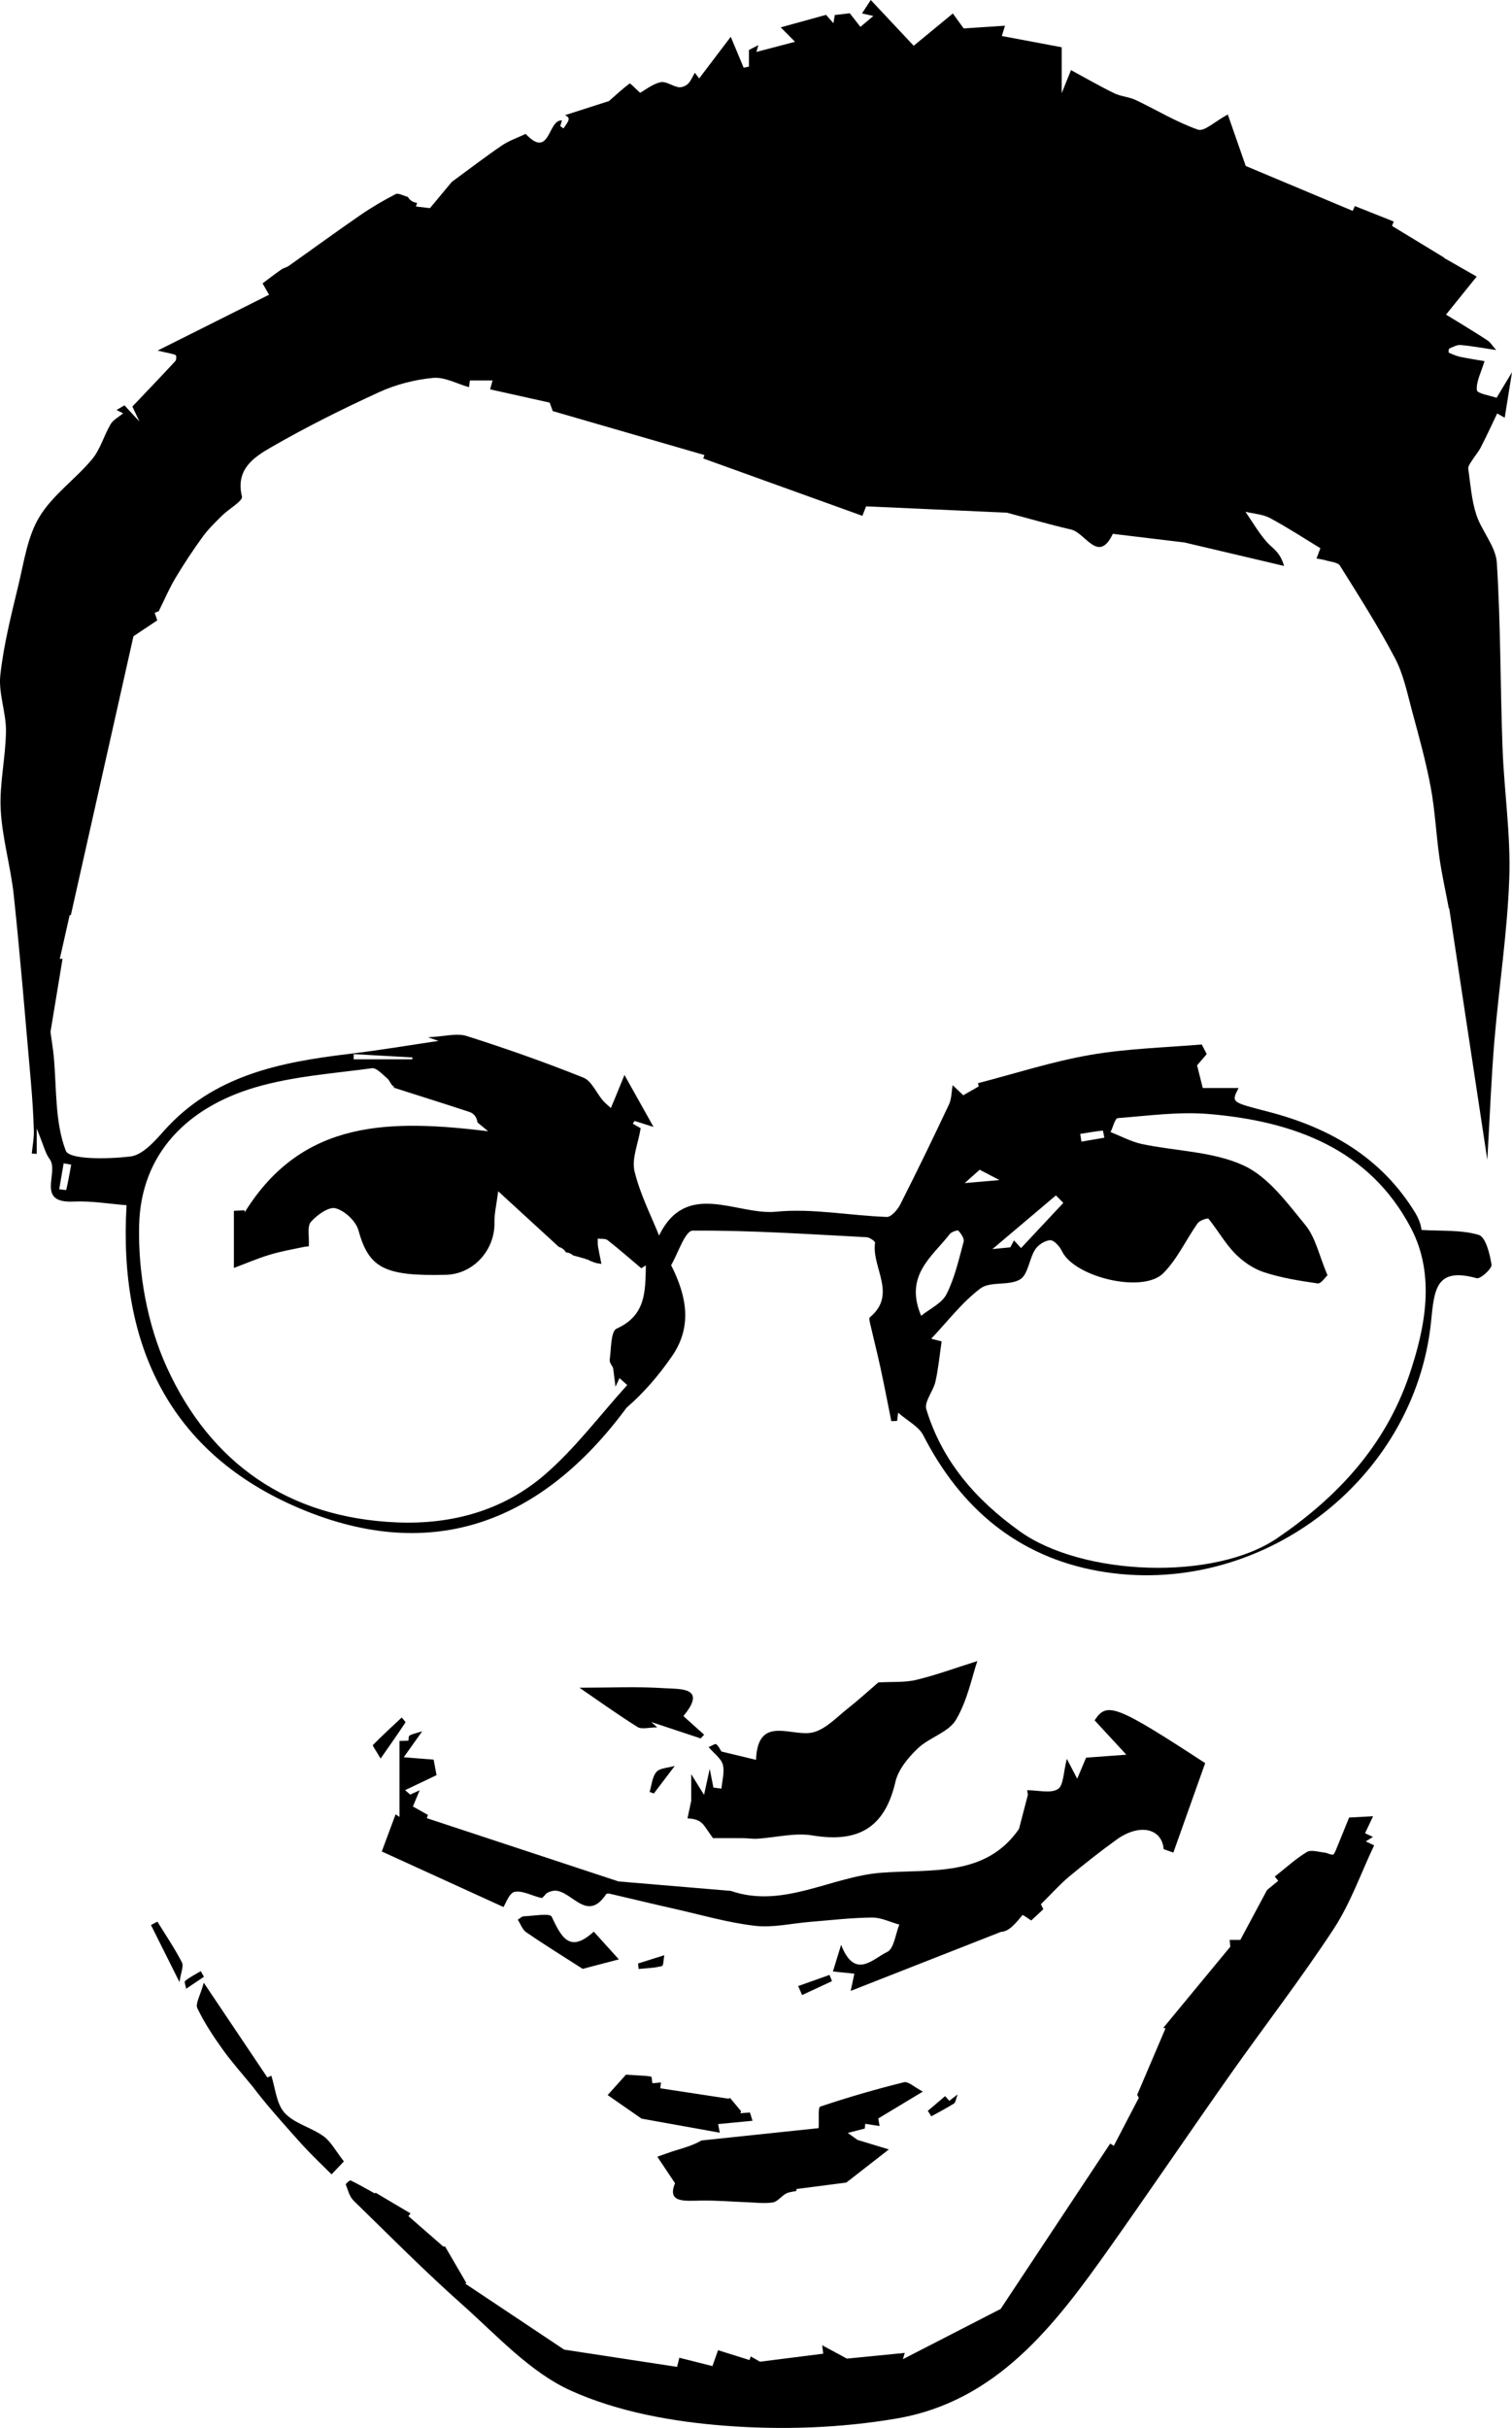 <svg width="210" height="337" viewBox="0 0 210 337" fill="none" xmlns="http://www.w3.org/2000/svg">
<path d="M189.696 255.587C190.079 255.772 190.463 255.958 190.85 256.14C189.006 260.021 187.571 264.171 185.235 267.733C180.69 274.666 175.598 281.239 170.816 288.023C165.183 296.015 159.696 304.108 154.045 312.086C146.474 322.773 138.451 333.314 124.52 335.693C116.716 337.028 108.542 337.301 100.643 336.69C93.411 336.13 85.847 334.777 79.309 331.834C73.626 329.273 69.022 324.166 64.211 319.888C59.009 315.265 54.099 310.318 49.116 305.454C48.55 304.905 48.324 303.992 48.025 303.214C47.988 303.115 48.583 302.591 48.704 302.65C49.74 303.144 50.737 303.726 52.029 304.436C52.077 304.41 52.139 304.381 52.183 304.359C53.825 305.331 55.391 306.258 57.012 307.219C56.852 307.43 56.709 307.619 56.724 307.6C58.199 308.885 59.655 310.158 61.564 311.82H61.82C62.776 313.461 63.714 315.072 64.788 316.913C64.795 316.913 64.799 316.909 64.788 316.913C64.758 316.916 64.758 316.916 64.766 316.916C64.737 316.92 64.682 316.931 64.583 316.949C69.562 320.27 74.111 323.3 78.353 326.13C84.117 327.011 89.078 327.767 94.039 328.524C94.145 328.102 94.251 327.68 94.353 327.258C95.799 327.622 97.244 327.985 98.949 328.415C99.135 327.891 99.427 327.069 99.73 326.21C101.296 326.701 102.698 327.138 104.103 327.578C104.162 327.411 104.216 327.243 104.275 327.076C104.899 327.432 105.527 327.793 105.553 327.807C108.845 327.389 111.59 327.04 114.336 326.694C114.288 326.305 114.241 325.916 114.193 325.526C115.358 326.156 116.522 326.785 117.625 327.378C120.18 327.127 122.922 326.854 125.663 326.585C125.575 326.876 125.488 327.167 125.4 327.458C129.996 325.097 134.592 322.736 138.976 320.485C143.992 312.919 149.092 305.225 154.195 297.528C154.363 297.63 154.531 297.732 154.699 297.834C155.852 295.622 157.006 293.407 158.171 291.173C158.054 290.962 157.955 290.791 157.941 290.762C159.291 287.597 160.573 284.593 161.876 281.537C161.795 281.519 161.693 281.497 161.569 281.468C164.869 277.478 167.852 273.866 170.874 270.206C170.845 269.908 170.823 269.639 170.787 269.26H172.269C173.579 266.812 174.846 264.452 175.978 262.338C176.562 261.858 177.047 261.458 177.533 261.058C177.372 260.861 177.211 260.668 177.051 260.472C178.518 259.315 179.913 258.035 181.497 257.064C182.081 256.707 183.118 257.053 183.943 257.136C184.341 257.176 184.728 257.438 185.118 257.431C185.272 257.427 185.454 256.987 185.567 256.725C186.224 255.132 186.867 253.532 187.374 252.28C188.605 252.211 189.123 252.182 190.707 252.095C190.193 253.179 189.871 253.859 189.59 254.452C189.926 254.608 190.287 254.779 190.689 254.965C190.167 255.289 189.933 255.438 189.696 255.587ZM58.64 240.305C57.607 241.757 56.972 242.648 56.074 243.907L60.228 244.238C60.44 245.38 60.418 245.252 60.63 246.395L56.264 248.475C56.497 248.679 56.735 248.886 56.968 249.09C57.264 248.959 57.56 248.825 58.286 248.497C57.892 249.447 57.636 250.054 57.348 250.742C57.987 251.102 58.713 251.505 59.436 251.913C59.381 252.062 59.327 252.211 59.272 252.36C68.635 255.449 77.995 258.537 85.906 261.145C92.203 261.676 96.853 262.065 101.508 262.458C108.736 264.968 115.467 260.457 122.407 259.937C129.368 259.417 136.914 260.556 141.528 253.852C141.864 252.557 142.203 251.262 142.762 249.116C142.74 248.981 142.678 248.599 142.66 248.483C144.207 248.483 145.916 248.963 146.927 248.33C147.73 247.828 147.686 245.973 148.172 244.128C148.968 245.653 149.293 246.282 149.61 246.886C150.041 245.874 150.377 245.078 150.848 243.965C152.651 243.83 154.045 243.728 156.437 243.554C154.717 241.691 153.396 240.262 152.03 238.785C153.735 236.188 154.936 236.602 167.384 244.721C165.975 248.686 164.471 252.913 162.967 257.14C162.518 256.98 162.069 256.824 161.62 256.664C161.368 253.746 158.247 253.062 155.09 255.336C152.826 256.965 150.629 258.697 148.482 260.479C147.252 261.501 146.182 262.716 144.569 264.31C144.656 264.492 144.788 264.768 144.905 265.008C144.218 265.641 143.645 266.172 143.222 266.565C142.784 266.285 142.065 265.757 142.021 265.808C141.075 266.918 140.203 268.089 139.027 268.144C131.92 270.934 124.812 273.724 118.15 276.339C118.274 275.761 118.468 274.855 118.661 273.949C117.705 273.851 116.745 273.756 115.683 273.647C115.935 272.822 116.3 271.643 116.822 269.941C118.731 274.888 121.304 271.821 123.217 270.934C124.166 270.494 124.367 268.453 124.907 267.136C123.644 266.791 122.378 266.147 121.118 266.158C118.256 266.183 115.394 266.525 112.536 266.754C109.97 266.958 107.356 267.598 104.848 267.303C101.106 266.867 97.438 265.797 93.743 264.964C90.717 264.281 87.702 263.549 84.679 262.847C84.526 262.811 84.256 262.807 84.201 262.895C81.573 266.874 79.521 262.585 77.188 262.429C76.809 262.404 76.378 262.535 76.035 262.716C75.71 262.887 75.414 263.48 75.199 263.437C73.939 263.178 72.629 262.378 71.486 262.589C70.731 262.727 70.227 264.251 69.924 264.695C64.309 262.134 59.104 259.759 53.026 256.987C53.468 255.801 54.205 253.819 54.942 251.833C55.121 251.953 55.304 252.069 55.483 252.189V241.64C55.895 241.629 56.308 241.618 56.724 241.611C56.768 241.368 56.727 240.989 56.87 240.906C57.209 240.691 57.633 240.622 58.64 240.305ZM144.715 264.244C144.613 264.026 144.635 264.077 144.715 264.244V264.244ZM92.382 234.329C88.57 234.074 84.73 234.256 80.481 234.256C82.825 235.864 85.628 237.875 88.545 239.709C89.125 240.073 90.133 239.76 91.283 239.76C91.155 239.643 91.352 239.825 90.462 239.021C93.619 240.069 95.47 240.68 97.317 241.295C97.478 241.124 97.635 240.953 97.795 240.778C96.824 239.905 95.853 239.032 94.915 238.192C98.284 234.151 94.415 234.463 92.382 234.329ZM21.862 266.725C21.562 266.881 21.267 267.038 20.967 267.194C22.179 269.621 23.391 272.047 24.928 275.117C25.114 273.804 25.541 272.913 25.268 272.381C24.256 270.428 23.015 268.598 21.862 266.725ZM44.933 296.509C43.224 295.284 40.881 294.749 39.53 293.268C38.376 291.999 38.241 289.809 37.683 288.107C37.537 288.172 37.132 288.358 37.135 288.358C34.288 284.116 31.652 280.195 28.301 275.204C27.808 277.012 27.107 278.118 27.41 278.744C28.374 280.752 29.623 282.643 30.926 284.462C32.211 286.259 33.7 287.91 35.098 289.627C36.763 291.828 38.596 293.905 40.439 295.978C41.227 296.862 42.012 297.75 42.834 298.601C43.885 299.689 44.977 300.74 46.05 301.806C46.86 300.951 47.674 300.092 47.762 300.002C46.605 298.532 45.962 297.252 44.933 296.509ZM27.881 273.596C27.144 274.037 26.37 274.433 25.702 274.961C25.56 275.073 25.797 275.666 25.859 276.037C26.68 275.484 27.505 274.931 28.327 274.379C28.177 274.117 28.031 273.858 27.881 273.596ZM99.084 248.115C98.978 247.57 98.868 247.02 98.573 245.522C98.171 247.355 97.971 248.272 97.784 249.126C97.113 248.046 96.558 247.155 96.003 246.264V249.949C95.901 250.44 95.693 251.418 95.484 252.393C97.124 252.462 97.573 253.059 98.003 253.673C98.449 254.306 98.887 254.943 99.022 255.139C101.296 255.139 102.307 255.128 103.315 255.143C103.943 255.15 104.578 255.256 105.202 255.216C107.757 255.052 110.389 254.354 112.843 254.761C119.344 255.841 122.918 253.568 124.367 247.311C124.765 245.605 126.145 243.943 127.474 242.677C129.065 241.157 131.73 240.462 132.767 238.719C134.373 236.024 134.994 232.743 135.742 230.557C132.727 231.506 130.036 232.499 127.262 233.168C125.674 233.55 123.958 233.409 121.991 233.521C120.505 234.798 119.187 236.006 117.785 237.108C116.27 238.297 114.825 239.887 113.083 240.411C110.159 241.287 105.242 237.785 105.005 244.267C103.519 243.91 101.869 243.514 100.197 243.114C100.018 242.841 99.825 242.368 99.471 242.095C99.332 241.986 98.843 242.328 98.419 242.499C99.193 243.408 100.164 244.078 100.394 244.943C100.665 245.962 100.292 247.151 100.201 248.264C99.829 248.21 99.456 248.163 99.084 248.115ZM115.215 274.12C113.762 274.637 112.31 275.15 110.857 275.666C111.039 276.081 111.222 276.499 111.404 276.914C112.788 276.27 114.171 275.63 115.555 274.986C115.445 274.699 115.332 274.411 115.215 274.12ZM51.792 242.215C51.712 242.295 52.175 242.906 52.861 244.092C54.26 242.088 55.311 240.6 56.311 239.079C56.362 238.999 55.975 238.628 55.789 238.396C54.442 239.654 53.081 240.902 51.792 242.215ZM92.261 271.388C90.863 271.829 89.739 272.181 88.618 272.534C88.644 272.789 88.669 273.044 88.695 273.294C89.782 273.185 90.892 273.167 91.936 272.891C92.17 272.829 92.166 271.869 92.261 271.388ZM205.09 177.415C199.425 175.844 199.209 178.972 198.767 183.37C196.526 205.665 174.744 222.016 152.56 218.058C141.298 216.046 133.395 209.306 128.229 199.215C127.605 197.993 126.065 197.236 124.739 196.083L124.601 197.226C124.137 197.244 124.258 197.24 123.794 197.255C123.301 194.81 122.83 192.359 122.305 189.921C121.867 187.899 121.352 185.891 120.888 183.872C120.812 183.53 120.655 182.977 120.808 182.85C124.67 179.656 121.027 175.924 121.534 172.501C121.564 172.294 120.775 171.748 120.348 171.726C112.299 171.308 104.242 170.755 96.196 170.813C95.156 170.82 94.138 174.047 93.21 175.611C95.455 180.027 96.123 184.196 93.334 188.241C91.531 190.853 89.461 193.282 87.023 195.392C75.301 211.263 60.082 217.156 41.666 209.386C23.628 201.776 16.43 186.778 17.576 167.285C15.225 167.106 12.692 166.663 10.184 166.779C4.883 167.026 8.264 162.698 6.895 160.883C6.292 160.082 6.07 158.995 5.102 156.648V160.155C4.872 160.144 4.642 160.13 4.412 160.119C4.518 159.049 4.734 157.976 4.701 156.91C4.635 154.666 4.489 152.422 4.292 150.184C3.533 141.556 2.828 132.924 1.919 124.31C1.496 120.309 0.306 116.366 0.098 112.365C-0.089 108.756 0.795 105.104 0.828 101.466C0.853 98.873 -0.235 96.221 0.046 93.689C0.514 89.466 1.576 85.297 2.573 81.147C3.343 77.942 3.821 74.461 5.478 71.733C7.307 68.714 10.469 66.52 12.783 63.752C13.937 62.37 14.433 60.464 15.364 58.874C15.711 58.281 16.448 57.914 17.098 57.368C16.751 57.194 16.554 57.092 16.185 56.906C16.711 56.601 17.098 56.371 17.284 56.262C17.729 56.746 18.069 57.11 19.365 58.51C18.576 56.83 18.408 56.47 18.386 56.426C20.467 54.24 22.427 52.199 24.348 50.122C24.505 49.955 24.519 49.358 24.41 49.3C24.063 49.107 23.625 49.075 21.891 48.663C27.651 45.779 32.51 43.342 37.369 40.908C37.07 40.384 36.767 39.857 36.467 39.333C37.332 38.689 38.183 38.031 39.063 37.412C39.377 37.194 39.793 37.125 40.107 36.903C43.425 34.557 46.703 32.16 50.051 29.857C51.613 28.78 53.263 27.813 54.95 26.947C55.304 26.765 55.943 27.125 56.643 27.336C56.892 27.769 57.322 28.093 57.932 28.155C57.881 28.326 57.826 28.493 57.775 28.664C58.626 28.762 59.476 28.864 59.714 28.89C61.05 27.289 62.068 26.067 62.758 25.241C65.39 23.313 67.511 21.684 69.719 20.185C70.694 19.523 71.855 19.13 72.936 18.617C72.961 18.606 73.005 18.588 73.016 18.595C76.425 22.189 76.068 16.544 78.046 16.718C77.991 16.9 77.904 17.206 77.813 17.511C77.966 17.617 78.119 17.719 78.272 17.824C78.532 17.373 78.988 16.918 78.984 16.467C78.984 16.253 78.608 16.038 78.473 15.987C80.583 15.31 82.781 14.605 84.581 14.027C85.69 13.052 86.534 12.266 87.457 11.586C87.53 11.531 88.14 12.186 88.906 12.881C89.662 12.462 90.637 11.658 91.739 11.411C92.477 11.244 93.378 11.957 94.236 12.102C94.641 12.171 95.225 11.946 95.536 11.651C95.937 11.273 96.149 10.698 96.507 10.101C96.766 10.44 96.905 10.625 97.105 10.887C98.54 8.999 99.942 7.151 101.493 5.107C102.19 6.773 102.738 8.086 103.286 9.396C103.694 9.316 103.61 9.33 104.019 9.25V6.94C104.373 6.759 104.757 6.559 105.33 6.264C105.209 6.668 105.107 7.017 105.052 7.21C106.188 6.911 108.305 6.358 110.422 5.802C109.758 5.133 109.097 4.467 108.433 3.798C110.517 3.223 112.605 2.648 114.73 2.062C115.131 2.517 115.391 2.812 115.752 3.219C115.836 2.721 115.905 2.332 115.945 2.084C116.942 1.968 117.836 1.862 118.026 1.841C118.738 2.754 119.118 3.241 119.501 3.732C120.019 3.296 120.534 2.859 121.297 2.215C120.567 2.055 120.311 1.997 119.72 1.866C120.085 1.31 120.37 0.873 120.939 0C122.995 2.19 124.849 4.165 126.901 6.351C128.58 4.969 130.511 3.379 132.34 1.873C133.052 2.852 133.669 3.696 133.847 3.947C136.165 3.794 137.673 3.696 139.586 3.568C139.418 4.103 139.254 4.627 139.141 4.998C141.634 5.467 144.405 5.984 147.456 6.559V12.939C147.905 11.833 148.143 11.236 148.752 9.731C150.778 10.825 152.728 11.957 154.75 12.943C155.674 13.393 156.794 13.441 157.722 13.877C160.616 15.245 163.383 16.948 166.384 17.995C167.257 18.301 168.75 16.846 170.527 15.893C171.294 18.09 172.225 20.756 173.021 23.04C177.894 25.085 182.884 27.176 187.874 29.268C187.973 29.046 188.072 28.824 188.174 28.602C189.973 29.319 191.773 30.032 193.573 30.748C193.493 30.952 193.412 31.152 193.332 31.356C195.749 32.822 198.161 34.288 200.578 35.757C200.567 35.768 200.556 35.779 200.542 35.79C201.987 36.616 203.436 37.441 205.094 38.391C203.495 40.377 202.166 42.021 200.837 43.669C201.505 44.077 202.173 44.477 202.838 44.888C204.115 45.681 205.4 46.459 206.649 47.285C206.97 47.496 207.182 47.874 207.802 48.587C205.904 48.307 204.393 48.02 202.867 47.889C202.352 47.845 201.797 48.161 201.286 48.38C201.195 48.42 201.166 48.922 201.228 48.951C201.746 49.184 202.279 49.42 202.834 49.536C204.002 49.78 205.181 49.955 206.182 50.126C205.703 51.715 205.006 52.978 205.123 54.163C205.17 54.629 207.029 54.92 207.857 55.218C208.529 54.105 209.025 53.279 210 51.664C209.566 54.374 209.274 56.175 208.985 57.976C208.638 57.779 208.288 57.586 207.941 57.39C207.189 58.954 206.47 60.533 205.674 62.075C205.32 62.763 204.791 63.356 204.378 64.018C204.174 64.341 203.878 64.742 203.926 65.065C204.229 67.193 204.378 69.39 205.035 71.416C205.784 73.726 207.751 75.836 207.894 78.11C208.434 86.662 208.368 95.25 208.686 103.82C208.908 109.829 209.828 115.849 209.624 121.833C209.365 129.367 208.197 136.864 207.561 144.386C207.127 149.541 206.934 154.713 206.572 160.988C204.685 148.526 202.958 137.151 201.283 126.093C201.038 126.038 200.881 126.006 200.793 125.987C200.881 126.006 201.031 126.038 201.224 126.078C200.761 123.612 200.25 121.349 199.925 119.058C199.461 115.799 199.311 112.485 198.709 109.255C198.045 105.708 197.074 102.212 196.128 98.72C195.456 96.239 194.942 93.631 193.763 91.387C191.448 86.974 188.754 82.751 186.108 78.521C185.812 78.044 184.808 77.986 184.122 77.775C183.713 77.648 183.275 77.604 182.851 77.52C182.983 77.168 183.114 76.818 183.384 76.094C181.187 74.759 178.854 73.228 176.401 71.915C175.393 71.376 174.127 71.311 172.977 71.031C173.952 72.442 174.817 73.952 175.945 75.232C176.693 76.084 177.817 76.615 178.336 78.553C174.233 77.586 170.133 76.622 164.522 75.298C162.376 75.04 158.62 74.585 154.56 74.097C152.556 78.317 150.767 73.963 148.771 73.504C145.868 72.835 143.003 71.999 139.863 71.162C133.391 70.871 126.831 70.576 120.29 70.281C120.133 70.682 120.049 70.904 119.775 71.598C112.39 68.939 105.034 66.287 97.675 63.636C97.73 63.479 97.784 63.319 97.839 63.163C90.874 61.144 83.912 59.129 76.769 57.059C76.699 56.866 76.553 56.47 76.341 55.884C73.622 55.28 70.851 54.662 68.069 54.043C68.183 53.643 68.288 53.261 68.413 52.807H65.266C65.222 53.12 65.182 53.429 65.138 53.742C63.466 53.272 61.747 52.297 60.137 52.454C57.582 52.697 54.953 53.378 52.624 54.447C47.535 56.775 42.512 59.285 37.668 62.075C35.263 63.461 32.678 65.149 33.605 68.918C33.755 69.532 31.791 70.62 30.864 71.544C29.918 72.486 28.936 73.421 28.159 74.494C26.808 76.349 25.541 78.27 24.362 80.238C23.519 81.645 22.877 83.173 22.044 84.846C22.062 84.839 21.807 84.934 21.482 85.054C21.599 85.396 21.705 85.701 21.843 86.109C20.96 86.698 20.073 87.291 18.536 88.313C15.725 100.83 12.779 113.936 9.841 127.013H9.676C9.184 129.203 8.742 131.149 8.304 133.095C8.432 133.092 8.559 133.084 8.687 133.081C8.07 136.816 7.453 140.556 7.012 143.229C7.249 144.965 7.38 145.736 7.453 146.511C7.884 150.963 7.592 155.688 9.136 159.719C9.625 160.995 15.054 160.886 18.116 160.522C19.785 160.322 21.449 158.449 22.734 157.001C29.593 149.275 38.855 147.431 48.47 146.285C52.92 145.754 57.344 145.001 60.904 144.477C60.666 144.397 60.159 144.223 59.44 143.975C61.732 143.87 63.43 143.36 64.82 143.801C70.285 145.532 75.703 147.445 81.021 149.573C82.16 150.028 82.814 151.665 83.719 152.734C84.051 153.124 84.467 153.444 84.843 153.797C85.066 153.262 85.292 152.731 85.511 152.196C85.829 151.429 86.139 150.657 86.731 149.206C88.074 151.603 89.085 153.415 90.768 156.419C88.702 155.768 88.417 155.681 88.136 155.59L87.884 155.968C88.399 156.263 88.906 156.554 88.983 156.598C88.629 158.776 87.705 160.846 88.132 162.589C88.921 165.826 90.494 168.874 91.538 171.497C95.338 163.687 102.366 168.718 107.779 168.187C112.832 167.688 118.034 168.732 123.173 168.911C123.787 168.933 124.666 167.907 125.039 167.176C127.364 162.589 129.609 157.962 131.799 153.309C132.175 152.509 132.15 151.523 132.311 150.625C132.803 151.09 133.3 151.556 133.793 152.021C134.902 151.385 134.826 151.429 135.935 150.792L135.83 150.345C141.035 149.002 146.179 147.325 151.461 146.416C156.542 145.539 161.755 145.408 166.913 144.975C167.246 145.623 167.268 145.667 167.6 146.31C167.085 146.911 166.57 147.507 166.26 147.871C166.537 148.973 166.756 149.85 167.052 151.017H172.024C170.976 153.051 170.998 152.967 176.259 154.339C184.731 156.547 191.901 160.693 196.574 168.365C196.833 168.794 197.048 169.26 197.212 169.733C197.366 170.177 197.42 170.649 197.435 170.719C200.184 170.89 202.922 170.679 205.375 171.402C206.339 171.686 206.923 174.032 207.156 175.524C207.251 176.08 205.608 177.561 205.09 177.415ZM9.888 161.654C9.538 161.592 9.191 161.534 8.84 161.472C8.636 162.672 8.432 163.869 8.224 165.069C8.563 165.106 9.191 165.204 9.198 165.164C9.468 164.004 9.673 162.829 9.888 161.654ZM49.112 147.034H57.26L57.286 146.772C54.57 146.62 51.854 146.467 49.134 146.314C49.127 146.551 49.12 146.791 49.112 147.034ZM89.702 175.637C89.323 175.88 89.125 176.008 89.071 176.04C87.461 174.684 85.964 173.367 84.398 172.141C84.077 171.89 83.489 171.981 83.022 171.915C83.033 172.297 82.996 172.687 83.066 173.061C83.208 173.854 83.369 174.64 83.529 175.429C83.438 175.411 83.347 175.393 83.248 175.386C82.733 175.346 82.23 175.113 81.733 174.902C81.74 174.887 81.751 174.869 81.759 174.855C81.686 174.844 81.616 174.833 81.543 174.825C81.365 174.753 81.189 174.687 81.01 174.64C80.536 174.513 80.061 174.378 79.587 174.247C79.338 174.021 79.01 173.861 78.597 173.825C78.393 173.476 78.068 173.196 77.619 173.072C74.936 170.613 72.275 168.172 69.194 165.35C68.953 167.256 68.646 168.463 68.675 169.66C68.767 173.516 65.74 176.852 61.933 176.946C53.318 177.164 51.226 175.968 49.777 170.751C49.426 169.489 47.879 168.049 46.612 167.71C45.666 167.459 44.024 168.634 43.181 169.598C42.637 170.217 42.965 171.599 42.892 172.999C42.761 172.999 42.512 173.01 42.268 173.061C40.651 173.396 39.015 173.687 37.442 174.163C35.759 174.673 34.135 175.375 32.485 175.993V168.063C32.974 168.038 33.463 168.016 33.948 167.99C33.93 167.918 33.916 167.849 33.905 167.798C33.923 167.87 33.952 168.009 34.007 168.241C42.067 155.255 54.344 155.397 67.792 157.016C66.686 156.103 66.503 155.954 66.325 155.805C66.186 154.906 65.715 154.51 65.171 154.331C62.013 153.287 58.837 152.294 54.61 150.945C54.69 150.905 54.756 150.876 54.815 150.847C54.785 150.847 54.756 150.839 54.727 150.832C54.333 150.697 54.165 150.003 53.789 149.69C53.121 149.137 52.299 148.187 51.66 148.271C46.229 149.006 40.658 149.391 35.445 150.93C26.056 153.698 19.569 160.101 19.325 170.049C19.164 176.622 20.442 183.796 23.158 189.761C29.217 203.078 40.026 210.681 55.121 211.31C62.769 211.627 69.884 209.662 75.637 204.708C79.89 201.045 83.317 196.433 87.114 192.246L86.041 191.282C85.909 191.562 85.782 191.842 85.486 192.479C85.344 191.365 85.263 190.747 85.154 189.863C85.03 189.59 84.624 189.132 84.683 188.735C84.894 187.23 84.822 184.781 85.635 184.418C89.724 182.584 89.626 179.249 89.702 175.637ZM150.034 157.387C150.088 157.743 150.143 158.103 150.198 158.46L153.377 157.914C153.308 157.569 153.202 156.918 153.169 156.921C152.118 157.038 151.078 157.22 150.034 157.387ZM146.657 165.924C143.872 168.274 141.09 170.628 137.837 173.374C139.181 173.247 139.758 173.192 140.323 173.13C140.48 172.832 140.637 172.534 140.831 172.166C141.075 172.432 141.225 172.592 141.813 173.232C143.831 171.079 145.759 169.02 147.686 166.961C147.347 166.615 147 166.27 146.657 165.924ZM133.982 164.215C135.855 164.055 137.016 163.953 138.816 163.796C137.542 163.131 136.896 162.792 136.067 162.359C135.72 162.669 135.143 163.182 133.982 164.215ZM131.46 179.634C132.603 177.375 133.168 174.814 133.84 172.341C133.957 171.912 133.482 171.235 133.114 170.82C133.008 170.704 132.157 170.973 131.92 171.279C129.47 174.44 125.561 177.019 127.937 182.632C129.138 181.66 130.817 180.907 131.46 179.634ZM195.975 170.471C190.203 159.446 179.61 155.608 167.884 154.626C163.712 154.277 159.452 154.87 155.243 155.197C154.863 155.226 154.575 156.463 154.246 157.136C155.699 157.7 157.112 158.475 158.62 158.795C163.336 159.791 168.458 159.813 172.707 161.759C176.138 163.331 178.767 166.954 181.3 170.035C182.709 171.752 183.195 174.222 184.374 177.012C184.067 177.281 183.465 178.205 183.008 178.139C180.493 177.779 177.949 177.372 175.543 176.582C174.068 176.099 172.623 175.105 171.531 173.985C170.129 172.548 169.122 170.729 167.841 169.158C167.735 169.031 166.621 169.391 166.344 169.784C164.712 172.083 163.515 174.782 161.558 176.731C158.7 179.58 149.194 177.252 147.497 173.665C147.186 173.01 146.398 172.123 145.861 172.145C145.124 172.174 144.16 172.807 143.751 173.465C142.926 174.785 142.787 176.917 141.678 177.583C140.141 178.507 137.538 177.808 136.169 178.838C133.596 180.776 131.58 183.45 129.335 185.818C129.817 185.942 130.299 186.066 130.781 186.189C130.507 188.052 130.332 189.936 129.923 191.769C129.627 193.097 128.335 194.563 128.656 195.61C130.854 202.817 135.501 208.156 141.641 212.551C150.293 218.742 168.574 219.48 177.354 213.522C185.746 207.825 192.386 200.667 195.712 190.914C198.015 184.152 199.352 176.924 195.975 170.471ZM90.224 248.726C90.421 248.795 90.618 248.865 90.816 248.934C91.714 247.751 92.608 246.569 93.718 245.111C92.779 245.387 91.655 245.391 91.17 245.947C90.575 246.635 90.513 247.781 90.224 248.726ZM76.619 266.03C76.374 265.514 74.071 265.936 72.724 265.987C72.45 265.998 72.187 266.296 71.917 266.46C72.297 267.049 72.549 267.827 73.085 268.198C75.381 269.784 77.761 271.247 80.93 273.28C81.941 273.014 83.595 272.582 85.953 271.963C84.278 270.112 83.372 269.111 82.467 268.111C79.123 271.181 77.969 268.882 76.619 266.03ZM99.967 296.018C99.825 295.276 99.785 295.054 99.741 294.825C101.336 294.673 102.858 294.527 104.516 294.367C104.366 293.88 104.264 293.556 104.162 293.217C103.676 293.254 103.293 293.283 102.833 293.319C102.869 293.199 102.899 293.094 102.921 293.021C102.289 292.264 101.855 291.748 101.395 291.199C101.311 291.235 101.227 291.271 101.161 291.297C97.624 290.758 94.667 290.307 91.706 289.856L91.805 289.049C91.37 289.089 90.936 289.129 90.615 289.158C90.538 288.754 90.527 288.245 90.429 288.23C89.786 288.114 89.125 288.107 86.942 287.965C86.537 288.416 85.552 289.514 84.398 290.798C85.847 291.806 87.194 292.741 89.103 294.069C92.433 294.665 96.094 295.324 99.967 296.018ZM128.864 292.988C129.025 293.243 129.189 293.494 129.35 293.749C130.409 293.163 131.482 292.603 132.508 291.966C132.712 291.839 132.738 291.421 133.004 290.708C132.347 291.213 132.095 291.406 131.843 291.599C131.653 291.381 131.46 291.162 131.27 290.944C130.467 291.624 129.664 292.308 128.864 292.988ZM125.553 289.016C121.633 289.987 117.745 291.115 113.919 292.399C113.587 292.512 113.77 294.145 113.697 295.389C108.407 295.946 102.921 296.524 97.434 297.099C96.24 297.783 95.043 298.11 93.856 298.474C92.995 298.739 92.148 299.059 91.297 299.354C91.987 300.387 92.677 301.42 93.754 303.035C92.604 305.814 95.098 305.472 97.467 305.44C99.511 305.411 101.559 305.592 103.607 305.665C104.852 305.709 106.115 305.88 107.33 305.702C107.984 305.603 108.509 304.829 109.159 304.476C109.586 304.243 110.13 304.221 110.619 304.101C110.616 304.014 110.616 303.926 110.612 303.839C112.974 303.534 115.336 303.228 117.544 302.941C119.636 301.315 121.206 300.092 123.451 298.343C121.527 297.761 120.465 297.437 119.096 297.019C118.99 296.942 118.541 296.619 117.745 296.051C118.764 295.789 119.41 295.626 120.111 295.444C120.114 295.389 120.136 295.156 120.173 294.785C120.855 294.894 121.469 294.989 122.162 295.098C122.086 294.647 122.009 294.174 121.987 294.04C124.082 292.777 125.944 291.661 128.175 290.315C126.999 289.711 126.152 288.871 125.553 289.016ZM51.799 304.41C51.755 304.432 51.763 304.428 51.799 304.41V304.41ZM162.27 281.486C162.274 281.486 162.277 281.486 162.27 281.486V281.486ZM105.045 7.104V7.108C105.041 7.108 105.041 7.108 105.045 7.104ZM60.973 144.433C60.966 144.43 60.958 144.43 60.947 144.426C60.958 144.426 60.966 144.43 60.973 144.433ZM61.082 144.47C61.09 144.47 61.09 144.47 61.082 144.47V144.47ZM101.062 291.341C101.048 291.344 101.048 291.344 101.062 291.341V291.341Z" fill="black"/>
</svg>
